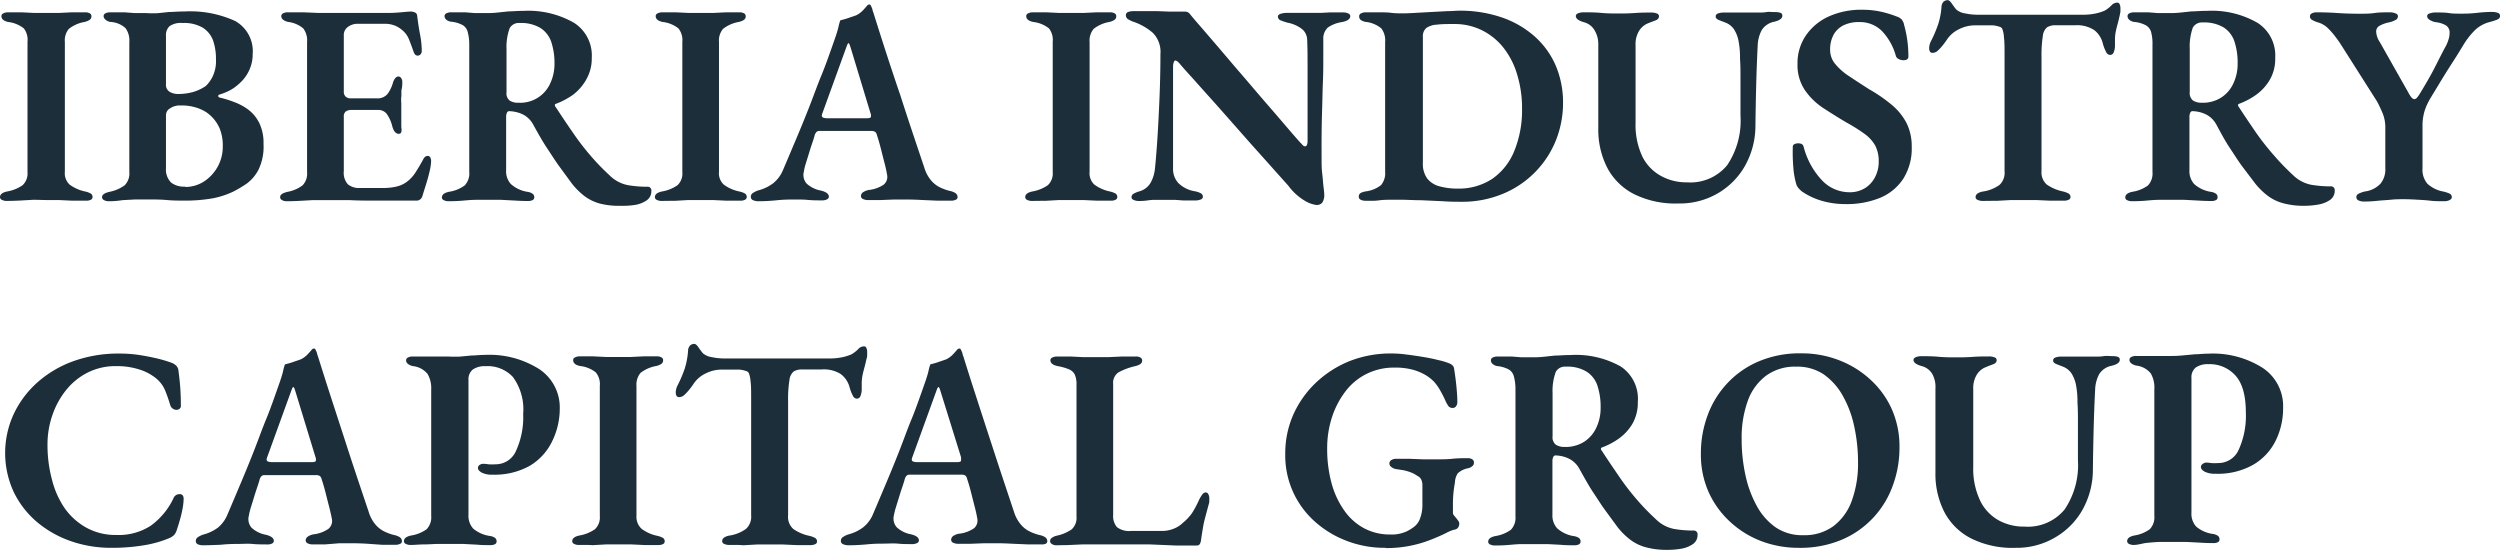 <svg xmlns="http://www.w3.org/2000/svg" viewBox="0 0 322.64 70.97"><defs><style>.cls-1{fill:#1c2e3a;}</style></defs><g id="Capa_2" data-name="Capa 2"><g id="Capa_1-2" data-name="Capa 1"><path class="cls-1" d="M1.48,30.67a1.25,1.25,0,0,1-.59-.13.39.39,0,0,1-.26-.35c0-.37.31-.61.92-.74a4.94,4.94,0,0,0,2-.81,2.08,2.08,0,0,0,.63-1.7V10.14A2.41,2.41,0,0,0,3.7,8.4a4,4,0,0,0-2-.82C1.12,7.46.81,7.2.81,6.81a.39.39,0,0,1,.26-.35,1.29,1.29,0,0,1,.6-.13c.59,0,1.17,0,1.73,0l1.65.08c.53,0,1.07,0,1.61,0s1,0,1.57,0l1.65-.08q.85,0,1.74,0a1.15,1.15,0,0,1,.59.13.4.4,0,0,1,.22.38.54.54,0,0,1-.24.47,2.09,2.09,0,0,1-.68.27,4.51,4.51,0,0,0-2,.89A2.34,2.34,0,0,0,9,10.17V26.9a2,2,0,0,0,.61,1.66,5.11,5.11,0,0,0,2,.89,2.63,2.63,0,0,1,.72.26.49.49,0,0,1,.24.44.37.37,0,0,1-.22.37,1.26,1.26,0,0,1-.59.12c-.6,0-1.19,0-1.78,0l-1.72-.08-1.61,0L5,30.52l-1.74.1C2.66,30.65,2.07,30.67,1.48,30.67Z" transform="translate(-0.63 -4.74)"/><path class="cls-1" d="M14.69,30.71a1.23,1.23,0,0,1-.65-.15.43.43,0,0,1-.24-.37c0-.32.32-.55,1-.7a5,5,0,0,0,1.91-.83,2.15,2.15,0,0,0,.61-1.72V10.17a2.7,2.7,0,0,0-.5-1.81A3.13,3.13,0,0,0,15,7.58a1.21,1.21,0,0,1-.74-.29A.64.64,0,0,1,14,6.84a.39.39,0,0,1,.24-.38,1.3,1.3,0,0,1,.64-.13c.74,0,1.35,0,1.82,0l1.33.1c.42,0,.91,0,1.48,0A12.87,12.87,0,0,0,21,6.44l1.42-.15c.52,0,1.19-.07,2-.07A14,14,0,0,1,31,7.46a4.47,4.47,0,0,1,2.24,4.27,4.82,4.82,0,0,1-.5,2.18,4.9,4.9,0,0,1-1.17,1.56,6,6,0,0,1-1.18.88,7.37,7.37,0,0,1-1.45.6.16.16,0,0,0-.14.18.18.18,0,0,0,.14.19,13.85,13.85,0,0,1,1.91.59,7.2,7.2,0,0,1,1.85,1,4.94,4.94,0,0,1,1.4,1.72,5.91,5.91,0,0,1,.54,2.69A6.83,6.83,0,0,1,34,26.62a5.16,5.16,0,0,1-1.55,1.83,16.19,16.19,0,0,1-1.68,1,10.86,10.86,0,0,1-2.72.89,20.48,20.48,0,0,1-3.68.29c-.67,0-1.39,0-2.15-.07s-1.57-.08-2.41-.08c-.56,0-1.12,0-1.68,0l-1.68.09Q15.58,30.71,14.69,30.71Zm8.92-13.84a7.35,7.35,0,0,0,1.81-.22,5.82,5.82,0,0,0,1.77-.81A4.3,4.3,0,0,0,28,14.76a4.58,4.58,0,0,0,.5-2.36A7.16,7.16,0,0,0,28.14,10a3.3,3.3,0,0,0-1.33-1.68,4.76,4.76,0,0,0-2.61-.61,2.56,2.56,0,0,0-1.69.41,1.55,1.55,0,0,0-.46,1.22v6.25a1.06,1.06,0,0,0,.56,1.05A2.21,2.21,0,0,0,23.61,16.87Zm.92,12a4.42,4.42,0,0,0,2.41-.7,5.33,5.33,0,0,0,2.44-4.51A5.88,5.88,0,0,0,29,21.37,5,5,0,0,0,28.14,20a4.92,4.92,0,0,0-.91-.79,5.26,5.26,0,0,0-1.2-.56,6.42,6.42,0,0,0-2.13-.3,2.21,2.21,0,0,0-1.33.38,1,1,0,0,0-.52.85v6.84a2.39,2.39,0,0,0,.65,1.87A2.67,2.67,0,0,0,24.53,28.82Z" transform="translate(-0.63 -4.74)"/><path class="cls-1" d="M37.67,30.71a1.2,1.2,0,0,1-.65-.15.43.43,0,0,1-.24-.37c0-.32.32-.55,1-.7a4.65,4.65,0,0,0,1.9-.83,2.18,2.18,0,0,0,.58-1.72V10.17a2.53,2.53,0,0,0-.5-1.77,3.71,3.71,0,0,0-1.87-.82,1.51,1.51,0,0,1-.74-.31.57.57,0,0,1-.22-.43.4.4,0,0,1,.24-.38,1.31,1.31,0,0,1,.65-.13c.71,0,1.4,0,2,0l1.9.08c.62,0,1.26,0,1.93,0,1.13,0,2.34,0,3.61,0s2.41,0,3.42,0c.81,0,1.48-.06,2-.11s.84-.07.94-.07a1.37,1.37,0,0,1,.54.11.48.48,0,0,1,.31.44c.1.81.22,1.62.37,2.41a11.24,11.24,0,0,1,.22,2.07.68.68,0,0,1-.16.5.51.51,0,0,1-.36.16.48.48,0,0,1-.33-.13A1.05,1.05,0,0,1,54,11.4c-.2-.57-.38-1.06-.55-1.48a3,3,0,0,0-.6-1,3.78,3.78,0,0,0-1.1-.81,3.52,3.52,0,0,0-1.52-.3H46.77a2.06,2.06,0,0,0-1.22.39A1.27,1.27,0,0,0,45,9.32v7.26a.82.82,0,0,0,.24.63.85.85,0,0,0,.58.22h3.4a1.67,1.67,0,0,0,1.42-.56,4.49,4.49,0,0,0,.72-1.52c.18-.49.41-.74.71-.74a.42.42,0,0,1,.33.21.86.86,0,0,1,.15.53c0,.25,0,.55-.08.89s0,.69-.05,1,0,.65,0,.92,0,.63,0,1,0,.74,0,1.09,0,.66,0,.91a1.34,1.34,0,0,1,0,.63.33.33,0,0,1-.32.22c-.39,0-.68-.34-.85-1a4.77,4.77,0,0,0-.7-1.56,1.35,1.35,0,0,0-1.11-.52H46a1.28,1.28,0,0,0-.74.19.82.82,0,0,0-.26.7v7a2.23,2.23,0,0,0,.52,1.7A2.26,2.26,0,0,0,47.1,29h3a7.36,7.36,0,0,0,1.69-.18,3.65,3.65,0,0,0,1.31-.59,4.5,4.5,0,0,0,1.13-1.2c.33-.51.66-1.07,1-1.69a1,1,0,0,1,.3-.39.68.68,0,0,1,.37-.09.4.4,0,0,1,.27.22,1,1,0,0,1,.1.41,6.48,6.48,0,0,1-.19,1.33c-.12.54-.28,1.11-.46,1.69s-.35,1.11-.5,1.6a.76.76,0,0,1-.3.39.72.72,0,0,1-.44.13c-.59,0-1.35,0-2.28,0l-3,0c-1.09,0-2.2,0-3.33-.06l-3.26,0c-.52,0-1,0-1.57,0l-1.61.09C38.79,30.69,38.23,30.71,37.67,30.71Z" transform="translate(-0.63 -4.74)"/><path class="cls-1" d="M80.73,31.3A9.93,9.93,0,0,1,78,31a5.92,5.92,0,0,1-2-1,9.47,9.47,0,0,1-1.55-1.55l-1.59-2.17c-.52-.7-1-1.48-1.57-2.33S70.09,22,69.45,20.83a3.16,3.16,0,0,0-1.22-1.26,4.18,4.18,0,0,0-1-.37,4.3,4.3,0,0,0-.84-.11.3.3,0,0,0-.33.19,1.25,1.25,0,0,0-.11.55v6.88a2.43,2.43,0,0,0,.61,1.78,4.16,4.16,0,0,0,2.09,1,1.57,1.57,0,0,1,.7.24.55.55,0,0,1,.23.46.38.38,0,0,1-.21.37,1.22,1.22,0,0,1-.61.12q-.86,0-1.74-.06l-1.72-.09c-.55,0-1.08,0-1.57,0s-1.1,0-1.68,0-1.17.06-1.76.11-1.19.07-1.78.07a1.25,1.25,0,0,1-.59-.13.39.39,0,0,1-.26-.35c0-.37.31-.61.93-.74a4.57,4.57,0,0,0,2-.81,2.21,2.21,0,0,0,.6-1.74V10.54A6.21,6.21,0,0,0,61,8.9,1.48,1.48,0,0,0,60.38,8a3.94,3.94,0,0,0-1.44-.45,1.21,1.21,0,0,1-.74-.29A.64.64,0,0,1,58,6.84a.4.4,0,0,1,.24-.38,1.31,1.31,0,0,1,.65-.13q1.11,0,1.77,0l1.28.1c.41,0,.89,0,1.46,0a12.39,12.39,0,0,0,1.44-.07l1.41-.15c.52,0,1.18-.07,2-.07A11.88,11.88,0,0,1,74.74,7.7,5,5,0,0,1,77,12.21,5.38,5.38,0,0,1,76.29,15,6.3,6.3,0,0,1,74.54,17a9.63,9.63,0,0,1-2.17,1.14.16.16,0,0,0-.13.19.46.46,0,0,0,.13.26c.74,1.13,1.46,2.21,2.17,3.23a32.76,32.76,0,0,0,2.22,2.91,29.73,29.73,0,0,0,2.53,2.63,4.57,4.57,0,0,0,2.35,1.27,14.46,14.46,0,0,0,2.5.21.48.48,0,0,1,.55.55,1.41,1.41,0,0,1-.55,1.17,3.7,3.7,0,0,1-1.46.61A10.09,10.09,0,0,1,80.73,31.3ZM67.56,18a4.24,4.24,0,0,0,4.09-2.52A5.88,5.88,0,0,0,72.19,13a8.68,8.68,0,0,0-.41-2.83,3.47,3.47,0,0,0-1.39-1.81,4.83,4.83,0,0,0-2.68-.65,1.34,1.34,0,0,0-1.31.68A7.13,7.13,0,0,0,66,11.1c0,.57,0,1.31,0,2.24v3.31a1.19,1.19,0,0,0,.43,1.09A2.05,2.05,0,0,0,67.56,18Z" transform="translate(-0.63 -4.74)"/><path class="cls-1" d="M86,30.67a1.22,1.22,0,0,1-.59-.13.37.37,0,0,1-.26-.35c0-.37.3-.61.92-.74a4.94,4.94,0,0,0,2-.81,2.08,2.08,0,0,0,.62-1.7V10.14a2.41,2.41,0,0,0-.51-1.74,4,4,0,0,0-2-.82c-.62-.12-.93-.38-.93-.77a.39.39,0,0,1,.26-.35,1.25,1.25,0,0,1,.59-.13q.89,0,1.74,0l1.65.08c.53,0,1.06,0,1.61,0s1,0,1.57,0l1.65-.08c.56,0,1.14,0,1.73,0a1.16,1.16,0,0,1,.6.13.42.42,0,0,1,.22.38.54.54,0,0,1-.24.47,2.06,2.06,0,0,1-.69.27,4.52,4.52,0,0,0-2,.89,2.34,2.34,0,0,0-.52,1.7V26.9a2,2,0,0,0,.61,1.66,5.13,5.13,0,0,0,2,.89,2.59,2.59,0,0,1,.73.26.49.49,0,0,1,.24.44.38.38,0,0,1-.23.37,1.21,1.21,0,0,1-.59.12c-.59,0-1.18,0-1.77,0l-1.72-.08-1.61,0-1.67,0-1.74.1C87.17,30.65,86.58,30.67,86,30.67Z" transform="translate(-0.63 -4.74)"/><path class="cls-1" d="M98.57,30.71a1.75,1.75,0,0,1-.74-.13.45.45,0,0,1-.3-.43.57.57,0,0,1,.28-.51,2.69,2.69,0,0,1,.72-.34,5.42,5.42,0,0,0,1.87-.9,4.27,4.27,0,0,0,1.27-1.69c.62-1.45,1.21-2.85,1.78-4.2s1.11-2.68,1.63-4,1-2.69,1.57-4.07,1.07-2.84,1.61-4.37c.27-.76.46-1.35.56-1.77a8,8,0,0,1,.25-.93c.37-.1.72-.19,1-.29s.68-.23,1.07-.37a3.16,3.16,0,0,0,.89-.67c.25-.27.43-.48.56-.63a.47.47,0,0,1,.22-.09c.07,0,.15,0,.22.17a3.43,3.43,0,0,1,.19.44c0,.15.09.31.14.48q.82,2.63,1.69,5.31T116.81,17q.84,2.61,1.64,5t1.47,4.38a4.56,4.56,0,0,0,.83,1.59,3.51,3.51,0,0,0,1.11.91,6.31,6.31,0,0,0,1.35.5,2.07,2.07,0,0,1,.74.29.62.62,0,0,1,.26.52.35.35,0,0,1-.24.33,1.38,1.38,0,0,1-.61.12c-.45,0-1,0-1.69,0l-2.09-.09q-1.06-.06-1.92-.06c-.5,0-1,0-1.65,0l-1.81.07c-.61,0-1.12,0-1.54,0a1.44,1.44,0,0,1-.64-.13.42.42,0,0,1-.28-.39.61.61,0,0,1,.29-.5,2,2,0,0,1,.71-.28,4.24,4.24,0,0,0,1.92-.68,1.3,1.3,0,0,0,.44-1.35q-.1-.63-.33-1.5c-.15-.58-.3-1.18-.46-1.81s-.33-1.21-.5-1.72a.83.83,0,0,0-.22-.43.94.94,0,0,0-.56-.13h-6.66a.5.5,0,0,0-.4.17,1.11,1.11,0,0,0-.23.5c-.09.32-.21.68-.35,1.09s-.27.83-.4,1.26-.26.83-.37,1.2a6.08,6.08,0,0,0-.24,1,1.69,1.69,0,0,0,.35,1.57,3.7,3.7,0,0,0,1.87.91q1,.26,1,.78a.39.39,0,0,1-.24.35,1.39,1.39,0,0,1-.68.13c-.57,0-1.16,0-1.78-.06s-1.29-.05-2-.05a19.34,19.34,0,0,0-2.17.11C100,30.67,99.28,30.71,98.57,30.71ZM107.37,20h5.15c.34,0,.51-.07.51-.22a.53.53,0,0,0,0-.19c0-.05,0-.12-.05-.22l-2.59-8.55c-.1-.34-.19-.51-.26-.51s-.14.16-.26.48l-3.11,8.58a.79.79,0,0,0-.07.3.27.27,0,0,0,.2.26A1.47,1.47,0,0,0,107.37,20Z" transform="translate(-0.63 -4.74)"/><path class="cls-1" d="M133.79,30.67a1.25,1.25,0,0,1-.59-.13.39.39,0,0,1-.26-.35c0-.37.31-.61.92-.74a4.94,4.94,0,0,0,2-.81,2.08,2.08,0,0,0,.63-1.7V10.14A2.41,2.41,0,0,0,136,8.4a4,4,0,0,0-2-.82c-.62-.12-.93-.38-.93-.77a.39.39,0,0,1,.26-.35,1.29,1.29,0,0,1,.6-.13c.59,0,1.17,0,1.73,0l1.65.08c.53,0,1.07,0,1.61,0s1,0,1.57,0l1.65-.08q.85,0,1.74,0a1.15,1.15,0,0,1,.59.13.4.4,0,0,1,.22.38.54.54,0,0,1-.24.47,2.09,2.09,0,0,1-.68.27,4.51,4.51,0,0,0-2,.89,2.34,2.34,0,0,0-.52,1.7V26.9a2,2,0,0,0,.61,1.66,5.11,5.11,0,0,0,2,.89,2.63,2.63,0,0,1,.72.26.49.49,0,0,1,.24.44.37.37,0,0,1-.22.37,1.26,1.26,0,0,1-.59.12c-.6,0-1.19,0-1.78,0l-1.72-.08-1.61,0-1.66,0-1.74.1C135,30.65,134.38,30.67,133.79,30.67Z" transform="translate(-0.63 -4.74)"/><path class="cls-1" d="M170.49,31.19a3.82,3.82,0,0,1-1.48-.55,7.21,7.21,0,0,1-2.11-1.93L165.37,27l-2-2.24c-.73-.81-1.49-1.66-2.27-2.55l-2.35-2.66c-.78-.89-1.54-1.74-2.28-2.56l-2-2.24c-.62-.67-1.14-1.26-1.56-1.75a1.89,1.89,0,0,0-.31-.32.56.56,0,0,0-.28-.13c-.1,0-.17.09-.22.26a1.72,1.72,0,0,0-.08.48c0,1.14,0,2.48,0,4s0,3.13,0,4.73v4.44a2.68,2.68,0,0,0,.67,1.89,3.93,3.93,0,0,0,2.11,1.07,2.54,2.54,0,0,1,.75.24.52.52,0,0,1,.32.46.38.38,0,0,1-.3.37,1.76,1.76,0,0,1-.66.12c-.67,0-1.2,0-1.59,0l-1.08-.08c-.32,0-.73,0-1.22,0s-1,0-1.39,0-.77.06-1.09.1-.63.05-.92.05a1.6,1.6,0,0,1-.67-.13c-.2-.08-.29-.2-.29-.35a.51.51,0,0,1,.27-.46,3.3,3.3,0,0,1,.76-.31,2.43,2.43,0,0,0,1.43-1.1,4.71,4.71,0,0,0,.57-1.9c.1-.94.2-2.17.3-3.68s.19-3.23.27-5.13.13-3.86.13-5.88a3.49,3.49,0,0,0-1-2.78A7.62,7.62,0,0,0,147,7.58a2.82,2.82,0,0,1-.66-.29.63.63,0,0,1-.41-.56.43.43,0,0,1,.29-.44,1.9,1.9,0,0,1,.63-.11c.52,0,1,0,1.56,0l1.57,0,1.66.06c.58,0,1.21,0,1.87,0a.83.83,0,0,1,.5.13,1.83,1.83,0,0,1,.32.35c.39.47.9,1.06,1.51,1.76l2,2.33,2.29,2.69c.81.93,1.61,1.87,2.41,2.81s1.57,1.83,2.31,2.68l2,2.33c.6.7,1.1,1.28,1.5,1.72l.35.37a.52.52,0,0,0,.35.22q.3,0,.33-.63V20.66c0-1,0-2.1,0-3.33s0-2.47,0-3.75,0-2.52-.05-3.7a1.84,1.84,0,0,0-.76-1.46,4.48,4.48,0,0,0-1.8-.76,6.73,6.73,0,0,1-.83-.28.54.54,0,0,1-.39-.5c0-.17.13-.29.39-.37a2.8,2.8,0,0,1,.72-.11h1.24l1,0,.92,0,1.33,0,1.13-.06c.41,0,.94,0,1.61,0a1.63,1.63,0,0,1,.72.13.38.38,0,0,1,.28.35c0,.37-.36.63-1.07.77a4.22,4.22,0,0,0-1.83.71,1.92,1.92,0,0,0-.58,1.48c0,.61,0,1.4,0,2.37s0,2-.05,3.14-.06,2.29-.1,3.48-.06,2.34-.07,3.48,0,2.16,0,3.07c0,.59,0,1.19.08,1.81s.1,1.17.16,1.65.1.82.1,1a1.78,1.78,0,0,1-.26,1.12A.93.93,0,0,1,170.49,31.19Z" transform="translate(-0.63 -4.74)"/><path class="cls-1" d="M189.25,30.78c-.66,0-1.47,0-2.4-.07L184,30.58c-1,0-1.74-.06-2.35-.06l-1.5,0c-.51,0-1,0-1.57.08s-1.13.05-1.74.05a1.22,1.22,0,0,1-.59-.13.4.4,0,0,1-.26-.39.52.52,0,0,1,.24-.48,2.2,2.2,0,0,1,.72-.22,3.94,3.94,0,0,0,1.92-.81,2.4,2.4,0,0,0,.52-1.74V10.17a2.53,2.53,0,0,0-.5-1.77A3.8,3.8,0,0,0,177,7.58a1.52,1.52,0,0,1-.72-.24.56.56,0,0,1-.24-.5.39.39,0,0,1,.26-.38,1.22,1.22,0,0,1,.59-.13c.59,0,1.16,0,1.7,0s1.08,0,1.61.07,1.07.06,1.61.06q.56,0,1.5-.06l2-.11,2.06-.11c.64,0,1.15-.06,1.55-.06a16.6,16.6,0,0,1,5.59.89,12.48,12.48,0,0,1,4.23,2.48,10.73,10.73,0,0,1,2.69,3.77,12.17,12.17,0,0,1,.92,4.74,13,13,0,0,1-.92,4.85,12.49,12.49,0,0,1-6.79,6.88A13.6,13.6,0,0,1,189.25,30.78Zm-.55-1.7a7.86,7.86,0,0,0,4.53-1.27,8,8,0,0,0,2.83-3.59,13.88,13.88,0,0,0,1-5.35,14.89,14.89,0,0,0-.65-4.57,10.25,10.25,0,0,0-1.81-3.48,8.16,8.16,0,0,0-2.77-2.2,7.94,7.94,0,0,0-3.5-.78c-.89,0-1.63,0-2.24.08a2.67,2.67,0,0,0-1.37.42,1.39,1.39,0,0,0-.46,1.17V25.79a3.21,3.21,0,0,0,.57,2,3,3,0,0,0,1.59,1A8.63,8.63,0,0,0,188.7,29.08Z" transform="translate(-0.63 -4.74)"/><path class="cls-1" d="M217.22,31a12,12,0,0,1-5.73-1.22,8,8,0,0,1-3.44-3.4,10.79,10.79,0,0,1-1.15-5.11V10.51a3.46,3.46,0,0,0-.5-1.89,2.23,2.23,0,0,0-1.31-1Q204,7.32,204,6.81c0-.15.1-.27.29-.35a1.82,1.82,0,0,1,.74-.13c.69,0,1.42,0,2.17.07s1.48.08,2.2.08,1.37,0,2.2-.06,1.54-.06,2.13-.06a1.83,1.83,0,0,1,.72.12.37.37,0,0,1,.28.36c0,.25-.16.43-.46.54s-.68.25-1.1.43a2.47,2.47,0,0,0-1,.9,3.3,3.3,0,0,0-.46,1.87v10a9.58,9.58,0,0,0,.89,4.39A5.78,5.78,0,0,0,215,27.45a6.68,6.68,0,0,0,3.33.82,6.14,6.14,0,0,0,5.21-2.22,10.26,10.26,0,0,0,1.71-6.37V17.5c0-.84,0-1.71,0-2.61s0-1.76-.06-2.57a11.54,11.54,0,0,0-.2-2.35,4.41,4.41,0,0,0-.57-1.44,2.39,2.39,0,0,0-1-.83l-.87-.34c-.33-.12-.5-.28-.5-.48a.39.39,0,0,1,.3-.4,2,2,0,0,1,.77-.12c.79,0,1.4,0,1.83,0s.93,0,1.5,0l1.13,0c.33,0,.66,0,1-.06s.69,0,1.11,0a2.27,2.27,0,0,1,.71.09.37.37,0,0,1,.25.39c0,.34-.35.6-1.07.77a2.44,2.44,0,0,0-1.59,1.08,4.58,4.58,0,0,0-.52,2c-.1,2-.16,3.74-.2,5.37s-.07,3.27-.09,4.92a10.64,10.64,0,0,1-1.35,5.23,9.53,9.53,0,0,1-3.54,3.56A9.77,9.77,0,0,1,217.22,31Z" transform="translate(-0.63 -4.74)"/><path class="cls-1" d="M238.79,31.08a10.94,10.94,0,0,1-3-.41,8.92,8.92,0,0,1-2.61-1.22,3.78,3.78,0,0,1-.41-.39,1.56,1.56,0,0,1-.29-.46,10,10,0,0,1-.41-2.27,23.11,23.11,0,0,1-.07-2.61.37.37,0,0,1,.2-.37,1,1,0,0,1,.5-.11,1,1,0,0,1,.46.09.55.55,0,0,1,.24.35A9.92,9.92,0,0,0,235.76,28a4.88,4.88,0,0,0,3.52,1.55,3.72,3.72,0,0,0,2.07-.55,3.61,3.61,0,0,0,1.29-1.45,4.18,4.18,0,0,0,.45-1.92,4.4,4.4,0,0,0-.47-2.14A4.85,4.85,0,0,0,241.24,22a22,22,0,0,0-2.33-1.46c-1-.59-2-1.22-3-1.87a8.63,8.63,0,0,1-2.37-2.33,5.77,5.77,0,0,1-.93-3.35,6.31,6.31,0,0,1,1.06-3.64,7.1,7.1,0,0,1,2.94-2.47A10.16,10.16,0,0,1,241,6a10.9,10.9,0,0,1,2.56.29,14.3,14.3,0,0,1,1.88.59,1.52,1.52,0,0,1,.61.37,1.62,1.62,0,0,1,.32.71,15.17,15.17,0,0,1,.55,4.1q0,.45-.66.45a1.26,1.26,0,0,1-.59-.15.65.65,0,0,1-.37-.41,7.48,7.48,0,0,0-1.84-3.25,4,4,0,0,0-2.86-1.11,4.48,4.48,0,0,0-2,.39,3,3,0,0,0-1.3,1.18,3.94,3.94,0,0,0-.48,2.05,2.79,2.79,0,0,0,.65,1.78,7.86,7.86,0,0,0,1.81,1.59c.78.52,1.65,1.09,2.61,1.7a19.47,19.47,0,0,1,3,2.09,7.66,7.66,0,0,1,1.83,2.33,6.79,6.79,0,0,1,.63,3,7.31,7.31,0,0,1-1.08,4.09,6.6,6.6,0,0,1-3,2.48A11.4,11.4,0,0,1,238.79,31.08Z" transform="translate(-0.63 -4.74)"/><path class="cls-1" d="M256.52,30.67a1.45,1.45,0,0,1-.65-.13.38.38,0,0,1-.28-.35.56.56,0,0,1,.26-.48,1.77,1.77,0,0,1,.74-.26,4.93,4.93,0,0,0,2.07-.83,2.11,2.11,0,0,0,.67-1.76v-15c0-1,0-1.78-.08-2.3a3.23,3.23,0,0,0-.2-1.05.5.5,0,0,0-.39-.32,3.12,3.12,0,0,0-.92-.18c-.37,0-.73,0-1.07,0h-1.15a4.58,4.58,0,0,0-2.07.5,3.82,3.82,0,0,0-1.56,1.35c-.1.15-.25.36-.46.63a6,6,0,0,1-.67.74,1,1,0,0,1-.72.33.36.36,0,0,1-.35-.18.91.91,0,0,1-.09-.41,2,2,0,0,1,.22-.89,16.56,16.56,0,0,0,.94-2.2,9.48,9.48,0,0,0,.43-2.24,1,1,0,0,1,.31-.72.87.87,0,0,1,.5-.16c.15,0,.33.15.54.46a8.79,8.79,0,0,0,.57.76,2.33,2.33,0,0,0,1.19.5,7.68,7.68,0,0,0,1.44.16l13.65,0a7.75,7.75,0,0,0,1.74-.17,6.4,6.4,0,0,0,1.11-.35,3.93,3.93,0,0,0,.89-.69,1,1,0,0,1,.78-.35.29.29,0,0,1,.27.21,1,1,0,0,1,.1.49,3.62,3.62,0,0,1,0,.43c0,.16-.05.3-.07.43-.1.46-.2.88-.3,1.24s-.18.69-.24,1a5.59,5.59,0,0,0-.09,1.06v.63a2.4,2.4,0,0,1-.15.89.51.51,0,0,1-.48.37.58.58,0,0,1-.5-.36,5,5,0,0,1-.43-1.09,3.1,3.1,0,0,0-1.11-1.75A4.06,4.06,0,0,0,268.43,8h-2.51a2,2,0,0,0-1.1.26,1.68,1.68,0,0,0-.55,1.13,15.61,15.61,0,0,0-.17,2.68V26.82a2.09,2.09,0,0,0,.67,1.73,5.69,5.69,0,0,0,2.11.9,3,3,0,0,1,.7.26.49.49,0,0,1,.26.44.37.37,0,0,1-.24.37,1.38,1.38,0,0,1-.61.12c-.59,0-1.19,0-1.78,0l-1.75-.08-1.69,0-1.68,0-1.78.1C257.71,30.65,257.11,30.67,256.52,30.67Z" transform="translate(-0.63 -4.74)"/><path class="cls-1" d="M298,31.3a10,10,0,0,1-2.78-.35,5.79,5.79,0,0,1-2-1,9.15,9.15,0,0,1-1.56-1.55L290,26.21c-.52-.7-1-1.48-1.57-2.33s-1.12-1.86-1.76-3.05a3.16,3.16,0,0,0-1.22-1.26,4.12,4.12,0,0,0-1.81-.48.31.31,0,0,0-.34.19,1.25,1.25,0,0,0-.11.55v6.88a2.48,2.48,0,0,0,.61,1.78,4.2,4.2,0,0,0,2.1,1,1.62,1.62,0,0,1,.7.24.54.54,0,0,1,.22.46.38.38,0,0,1-.2.37,1.24,1.24,0,0,1-.61.12q-.86,0-1.74-.06l-1.72-.09c-.56,0-1.08,0-1.58,0s-1.1,0-1.68,0-1.17.06-1.76.11-1.18.07-1.77.07a1.25,1.25,0,0,1-.59-.13.37.37,0,0,1-.26-.35c0-.37.3-.61.92-.74a4.62,4.62,0,0,0,2-.81,2.24,2.24,0,0,0,.59-1.74V10.54a5.82,5.82,0,0,0-.17-1.64,1.46,1.46,0,0,0-.64-.87,3.93,3.93,0,0,0-1.45-.45,1.24,1.24,0,0,1-.74-.29.68.68,0,0,1-.22-.45.4.4,0,0,1,.24-.38,1.34,1.34,0,0,1,.65-.13c.74,0,1.33,0,1.78,0l1.27.1c.41,0,.9,0,1.46,0a12.45,12.45,0,0,0,1.45-.07l1.4-.15c.52,0,1.19-.07,2-.07A11.84,11.84,0,0,1,292,7.7a5,5,0,0,1,2.26,4.51,5.38,5.38,0,0,1-.7,2.83A6.33,6.33,0,0,1,291.76,17a9.42,9.42,0,0,1-2.17,1.14.15.15,0,0,0-.12.19.45.45,0,0,0,.12.26c.74,1.13,1.47,2.21,2.17,3.23A32.76,32.76,0,0,0,294,24.68a31.24,31.24,0,0,0,2.53,2.63,4.61,4.61,0,0,0,2.35,1.27,14.63,14.63,0,0,0,2.5.21.49.49,0,0,1,.56.55,1.41,1.41,0,0,1-.56,1.17,3.7,3.7,0,0,1-1.46.61A10,10,0,0,1,298,31.3ZM284.79,18a4.41,4.41,0,0,0,2.53-.69,4.27,4.27,0,0,0,1.55-1.83,5.88,5.88,0,0,0,.54-2.55,8.68,8.68,0,0,0-.41-2.83,3.45,3.45,0,0,0-1.38-1.81,4.86,4.86,0,0,0-2.69-.65,1.34,1.34,0,0,0-1.31.68,7.33,7.33,0,0,0-.39,2.76c0,.57,0,1.31,0,2.24v3.31a1.22,1.22,0,0,0,.43,1.09A2.07,2.07,0,0,0,284.79,18Z" transform="translate(-0.63 -4.74)"/><path class="cls-1" d="M305.76,30.75a1.63,1.63,0,0,1-.76-.15.46.46,0,0,1-.27-.41.5.5,0,0,1,.31-.46,3.69,3.69,0,0,1,.8-.28,3.34,3.34,0,0,0,2-1,2.9,2.9,0,0,0,.63-2V21.24a4.83,4.83,0,0,0-.37-1.94c-.25-.58-.48-1.07-.7-1.47l-4.63-7.29A12.46,12.46,0,0,0,302,9.45a9,9,0,0,0-1-1.13,3,3,0,0,0-1.26-.7,3.59,3.59,0,0,1-.72-.31.52.52,0,0,1-.28-.47.41.41,0,0,1,.26-.38,1.34,1.34,0,0,1,.63-.13q1.33,0,2.64.09c.88.06,1.81.09,2.8.09.71,0,1.4,0,2-.09s1.33-.09,2-.09a1.85,1.85,0,0,1,.7.13c.22.08.33.21.33.38a.56.56,0,0,1-.33.49,3.09,3.09,0,0,1-.78.29,4.25,4.25,0,0,0-1.27.45.83.83,0,0,0-.43.77,2.63,2.63,0,0,0,.45,1.3l3.66,6.47q.48.93.81.93a.51.51,0,0,0,.37-.22,5.26,5.26,0,0,0,.48-.71c.6-1,1.14-1.91,1.63-2.85s1-2,1.59-3.07a4.52,4.52,0,0,0,.35-.87,2.47,2.47,0,0,0,.13-.76A1.09,1.09,0,0,0,316.27,8a3.42,3.42,0,0,0-1.22-.39,1.94,1.94,0,0,1-.78-.26c-.27-.15-.4-.32-.4-.52s.11-.29.33-.36a2.17,2.17,0,0,1,.74-.12c.67,0,1.25,0,1.76.08s1.06.07,1.68.07a15.76,15.76,0,0,0,2-.11,16.61,16.61,0,0,1,1.83-.11,2.39,2.39,0,0,1,.76.11.41.41,0,0,1,.31.41c0,.22-.14.39-.44.5s-.62.21-1,.31a4.29,4.29,0,0,0-1.78,1,9.7,9.7,0,0,0-1.44,1.81c-.42.69-.81,1.33-1.18,1.91s-.73,1.13-1.06,1.66-.67,1.08-1,1.63l-1.11,1.83a8.68,8.68,0,0,0-.57,1.15,5.7,5.7,0,0,0-.31,1.07,6.26,6.26,0,0,0-.12,1.3v5.48a2.78,2.78,0,0,0,.63,2,4.13,4.13,0,0,0,2,1,4.32,4.32,0,0,1,.83.26.5.5,0,0,1,.32.48c0,.15-.1.27-.28.37a1.54,1.54,0,0,1-.72.15c-.6,0-1.19,0-1.78-.07s-1.17-.1-1.72-.13-1.1-.06-1.65-.06-1.09,0-1.66.06-1.15.08-1.74.14A15.05,15.05,0,0,1,305.76,30.75Z" transform="translate(-0.63 -4.74)"/><path class="cls-1" d="M15,75.44a15.72,15.72,0,0,1-5.25-.87,13.71,13.71,0,0,1-4.38-2.49,11.86,11.86,0,0,1-3-3.91,12,12,0,0,1,0-9.93,12.74,12.74,0,0,1,3-4.07,14.19,14.19,0,0,1,4.68-2.8,17.08,17.08,0,0,1,6-1,16.63,16.63,0,0,1,2.39.16c.75.11,1.48.25,2.2.41a17.49,17.49,0,0,1,2.11.61,1.77,1.77,0,0,1,.65.41,1.09,1.09,0,0,1,.27.7c.1.74.18,1.47.23,2.2s.07,1.45.07,2.17a.5.5,0,0,1-.26.53.7.7,0,0,1-.63,0,.84.84,0,0,1-.48-.54,19.13,19.13,0,0,0-.68-1.94,4,4,0,0,0-1.17-1.53,6.43,6.43,0,0,0-2.15-1.13,9.51,9.51,0,0,0-3-.43,7.94,7.94,0,0,0-3.63.82,8.41,8.41,0,0,0-2.79,2.25,10.66,10.66,0,0,0-1.79,3.26,11.54,11.54,0,0,0-.63,3.81,17.13,17.13,0,0,0,.57,4.48A11.38,11.38,0,0,0,9,70.36a8.46,8.46,0,0,0,2.83,2.51,7.78,7.78,0,0,0,3.81.91,7.59,7.59,0,0,0,4.44-1.19A9.26,9.26,0,0,0,23,69.08a.84.84,0,0,1,.81-.57c.35,0,.52.21.52.61a7.61,7.61,0,0,1-.11,1.11c-.08.44-.18.92-.32,1.42s-.29,1-.46,1.5a1.64,1.64,0,0,1-.37.66,2,2,0,0,1-.67.41,14.37,14.37,0,0,1-3.31.91A25.08,25.08,0,0,1,15,75.44Z" transform="translate(-0.63 -4.74)"/><path class="cls-1" d="M26.94,75.11A1.75,1.75,0,0,1,26.2,75a.45.45,0,0,1-.3-.43.57.57,0,0,1,.28-.51,2.69,2.69,0,0,1,.72-.34,5.42,5.42,0,0,0,1.87-.9A4.27,4.27,0,0,0,30,71.11c.62-1.45,1.21-2.85,1.78-4.2s1.11-2.68,1.63-4,1-2.69,1.57-4.07,1.07-2.84,1.61-4.37c.27-.76.46-1.35.56-1.77a8,8,0,0,1,.25-.93c.37-.1.72-.19,1-.29s.68-.23,1.07-.37a3.16,3.16,0,0,0,.89-.67c.25-.27.43-.48.56-.63a.47.47,0,0,1,.22-.09c.07,0,.15,0,.22.17a3.43,3.43,0,0,1,.19.44c0,.15.09.31.14.48q.82,2.63,1.69,5.31t1.72,5.29q.84,2.61,1.64,5t1.47,4.38a4.56,4.56,0,0,0,.83,1.59,3.51,3.51,0,0,0,1.11.91,6.31,6.31,0,0,0,1.35.5,2.07,2.07,0,0,1,.74.29.62.62,0,0,1,.26.52.35.35,0,0,1-.24.33,1.38,1.38,0,0,1-.61.12c-.45,0-1,0-1.69,0L48,74.91q-1.06-.06-1.92-.06c-.5,0-1,0-1.65,0L42.57,75C42,75,41.45,75,41,75a1.44,1.44,0,0,1-.64-.13.42.42,0,0,1-.28-.39.61.61,0,0,1,.29-.5,2,2,0,0,1,.71-.28A4.19,4.19,0,0,0,43,73a1.32,1.32,0,0,0,.45-1.35c-.08-.42-.19-.92-.34-1.5s-.3-1.18-.46-1.81-.33-1.21-.5-1.72a.83.83,0,0,0-.22-.43.87.87,0,0,0-.56-.13H34.74a.5.5,0,0,0-.4.17,1.11,1.11,0,0,0-.23.5c-.09.32-.21.68-.35,1.09s-.27.83-.4,1.26-.26.83-.37,1.2a7.43,7.43,0,0,0-.24,1,1.69,1.69,0,0,0,.35,1.57,3.7,3.7,0,0,0,1.87.91q1,.26,1,.78a.39.39,0,0,1-.24.35A1.39,1.39,0,0,1,35,75c-.57,0-1.16,0-1.78-.06s-1.29,0-2,0a19.34,19.34,0,0,0-2.17.11C28.36,75.07,27.65,75.11,26.94,75.11Zm8.8-10.73h5.15c.34,0,.51-.07.51-.22a.53.53,0,0,0,0-.19s0-.12-.05-.22L38.74,55.2c-.1-.34-.19-.51-.26-.51s-.14.16-.26.48l-3.11,8.58a.79.79,0,0,0-.07.3.27.27,0,0,0,.2.26A1.47,1.47,0,0,0,35.74,64.38Z" transform="translate(-0.63 -4.74)"/><path class="cls-1" d="M53.61,75.07a1.25,1.25,0,0,1-.59-.13.39.39,0,0,1-.26-.35c0-.37.31-.61.93-.74a4.68,4.68,0,0,0,2-.81,2.24,2.24,0,0,0,.59-1.74V55A3.64,3.64,0,0,0,55.81,53,2.8,2.8,0,0,0,54,52a1.51,1.51,0,0,1-.74-.31.57.57,0,0,1-.22-.43.4.4,0,0,1,.24-.38,1.31,1.31,0,0,1,.65-.13c.59,0,1.14,0,1.64,0l1.46,0c.47,0,1,0,1.45,0A14.74,14.74,0,0,0,60,50.76l1.48-.14c.51,0,1.09-.08,1.76-.08a12,12,0,0,1,7,1.85,5.93,5.93,0,0,1,2.63,5.11,9.51,9.51,0,0,1-1,4.23,7.41,7.41,0,0,1-2.88,3.13A9.29,9.29,0,0,1,64.2,66a2.94,2.94,0,0,1-1.41-.27c-.32-.19-.48-.39-.48-.61a.47.47,0,0,1,.24-.39A.79.79,0,0,1,63,64.6a3.42,3.42,0,0,1,.65.06,7.17,7.17,0,0,0,.95,0,2.85,2.85,0,0,0,2.64-1.77,10.44,10.44,0,0,0,.91-4.74,7.07,7.07,0,0,0-1.32-4.75A4.44,4.44,0,0,0,63.27,52a2.68,2.68,0,0,0-1.61.42,1.59,1.59,0,0,0-.57,1.35l0,17.36a2.48,2.48,0,0,0,.61,1.83,4.25,4.25,0,0,0,2.09.94,1.57,1.57,0,0,1,.7.24.55.55,0,0,1,.23.46.38.38,0,0,1-.21.37,1.22,1.22,0,0,1-.61.12c-.57,0-1.14,0-1.74-.06l-1.72-.09c-.55,0-1.08,0-1.57,0s-1.1,0-1.68,0S56,75,55.39,75,54.21,75.07,53.61,75.07Z" transform="translate(-0.63 -4.74)"/><path class="cls-1" d="M75.33,75.07a1.25,1.25,0,0,1-.59-.13.39.39,0,0,1-.26-.35c0-.37.31-.61.93-.74a5,5,0,0,0,2-.81,2.08,2.08,0,0,0,.63-1.7V54.54a2.37,2.37,0,0,0-.52-1.74,3.93,3.93,0,0,0-2-.82c-.62-.12-.92-.38-.92-.77a.37.37,0,0,1,.26-.35,1.22,1.22,0,0,1,.59-.13q.89,0,1.74,0l1.64.08c.53,0,1.07,0,1.61,0s1,0,1.57,0l1.65-.08q.85,0,1.74,0a1.12,1.12,0,0,1,.59.13.4.4,0,0,1,.22.38.54.54,0,0,1-.24.47,2,2,0,0,1-.68.27,4.57,4.57,0,0,0-2,.89,2.38,2.38,0,0,0-.52,1.7V71.3A2.08,2.08,0,0,0,83.45,73a5.11,5.11,0,0,0,2,.89,2.63,2.63,0,0,1,.72.26.49.49,0,0,1,.24.44.37.37,0,0,1-.22.37,1.26,1.26,0,0,1-.59.12c-.59,0-1.19,0-1.78,0l-1.72-.08-1.61,0-1.66,0-1.74.1C76.52,75.05,75.92,75.07,75.33,75.07Z" transform="translate(-0.63 -4.74)"/><path class="cls-1" d="M94.76,75.07a1.45,1.45,0,0,1-.65-.13.38.38,0,0,1-.28-.35.56.56,0,0,1,.26-.48,1.77,1.77,0,0,1,.74-.26A4.93,4.93,0,0,0,96.9,73a2.11,2.11,0,0,0,.67-1.76v-15c0-1,0-1.78-.08-2.3a3.53,3.53,0,0,0-.2-1,.52.52,0,0,0-.39-.32,3.12,3.12,0,0,0-.92-.18c-.37,0-.73,0-1.08,0H93.76a4.58,4.58,0,0,0-2.07.5,3.82,3.82,0,0,0-1.56,1.35c-.1.15-.25.36-.46.63a6,6,0,0,1-.67.74,1,1,0,0,1-.72.33.36.36,0,0,1-.35-.18.91.91,0,0,1-.09-.41,2,2,0,0,1,.22-.89,16.56,16.56,0,0,0,.94-2.2A10,10,0,0,0,89.43,50a1,1,0,0,1,.31-.72.87.87,0,0,1,.5-.16c.15,0,.33.15.54.46a8.79,8.79,0,0,0,.57.76,2.33,2.33,0,0,0,1.19.5A7.59,7.59,0,0,0,94,51l13.65,0a7.75,7.75,0,0,0,1.74-.17,6.4,6.4,0,0,0,1.11-.35,3.93,3.93,0,0,0,.89-.69,1,1,0,0,1,.78-.35.29.29,0,0,1,.27.21,1,1,0,0,1,.1.49,3.62,3.62,0,0,1,0,.43c0,.16,0,.3-.07.43-.1.46-.2.88-.3,1.24s-.18.69-.24,1a5.59,5.59,0,0,0-.09,1.06v.63a2.4,2.4,0,0,1-.15.89.51.51,0,0,1-.48.37.58.58,0,0,1-.5-.36,5,5,0,0,1-.43-1.09A3.1,3.1,0,0,0,109.11,53a4.08,4.08,0,0,0-2.44-.58h-2.52a2,2,0,0,0-1.09.26,1.68,1.68,0,0,0-.55,1.13,15.61,15.61,0,0,0-.17,2.68V71.22A2.09,2.09,0,0,0,103,73a5.61,5.61,0,0,0,2.11.9,3,3,0,0,1,.7.26.49.49,0,0,1,.26.44.37.37,0,0,1-.24.37,1.38,1.38,0,0,1-.61.12c-.59,0-1.19,0-1.78,0l-1.76-.08-1.68,0-1.68,0-1.78.1C96,75.05,95.35,75.07,94.76,75.07Z" transform="translate(-0.63 -4.74)"/><path class="cls-1" d="M110.19,75.11a1.75,1.75,0,0,1-.74-.13.45.45,0,0,1-.3-.43.57.57,0,0,1,.28-.51,2.69,2.69,0,0,1,.72-.34,5.42,5.42,0,0,0,1.87-.9,4.27,4.27,0,0,0,1.27-1.69c.62-1.45,1.21-2.85,1.78-4.2s1.11-2.68,1.63-4,1-2.69,1.57-4.07,1.07-2.84,1.61-4.37c.27-.76.46-1.35.56-1.77a8,8,0,0,1,.25-.93c.37-.1.72-.19,1-.29s.68-.23,1.07-.37a3.16,3.16,0,0,0,.89-.67c.25-.27.43-.48.56-.63a.47.47,0,0,1,.22-.09c.07,0,.15,0,.22.17a3.43,3.43,0,0,1,.19.44c0,.15.09.31.14.48.54,1.75,1.11,3.52,1.69,5.31s1.15,3.55,1.72,5.29,1.11,3.41,1.64,5,1,3,1.46,4.38a4.74,4.74,0,0,0,.84,1.59,3.51,3.51,0,0,0,1.11.91,6.31,6.31,0,0,0,1.35.5,2.07,2.07,0,0,1,.74.29.62.62,0,0,1,.26.52.35.35,0,0,1-.24.33A1.38,1.38,0,0,1,135,75c-.45,0-1,0-1.69,0l-2.09-.09q-1.06-.06-1.92-.06c-.5,0-1,0-1.65,0l-1.81.07c-.61,0-1.12,0-1.54,0a1.44,1.44,0,0,1-.64-.13.42.42,0,0,1-.28-.39.61.61,0,0,1,.29-.5,1.89,1.89,0,0,1,.71-.28,4.24,4.24,0,0,0,1.92-.68,1.3,1.3,0,0,0,.44-1.35q-.1-.63-.33-1.5c-.15-.58-.3-1.18-.46-1.81s-.33-1.21-.5-1.72a.83.83,0,0,0-.22-.43.87.87,0,0,0-.56-.13H118a.5.5,0,0,0-.4.17,1.11,1.11,0,0,0-.23.5c-.09.32-.21.68-.35,1.09s-.27.83-.4,1.26-.26.83-.37,1.2a7.66,7.66,0,0,0-.25,1,1.71,1.71,0,0,0,.36,1.57,3.7,3.7,0,0,0,1.86.91c.67.17,1,.43,1,.78a.39.39,0,0,1-.24.35,1.42,1.42,0,0,1-.68.13c-.57,0-1.16,0-1.78-.06s-1.29,0-2,0a19.34,19.34,0,0,0-2.17.11C111.61,75.07,110.9,75.11,110.19,75.11ZM119,64.38h5.14c.35,0,.52-.07.52-.22a.53.53,0,0,0,0-.19s0-.12,0-.22L122,55.2c-.1-.34-.19-.51-.26-.51s-.14.16-.26.48l-3.11,8.58a.79.79,0,0,0-.07.3.27.27,0,0,0,.2.26A1.47,1.47,0,0,0,119,64.38Z" transform="translate(-0.63 -4.74)"/><path class="cls-1" d="M137,75.11a1,1,0,0,1-.63-.17.43.43,0,0,1-.22-.35.52.52,0,0,1,.26-.46,1.87,1.87,0,0,1,.52-.24,5.26,5.26,0,0,0,2-.83,2,2,0,0,0,.63-1.65v-17a3.16,3.16,0,0,0-.21-1.3,1.41,1.41,0,0,0-.7-.68,6.52,6.52,0,0,0-1.46-.43c-.64-.12-1-.38-1-.77a.37.37,0,0,1,.26-.35,1.25,1.25,0,0,1,.59-.13c.61,0,1.2,0,1.76,0l1.61.08c.51,0,1,0,1.55,0s1.14,0,1.72,0l1.78-.08,1.75,0a1.1,1.1,0,0,1,.59.13.41.41,0,0,1,.23.38.54.54,0,0,1-.24.47,2.06,2.06,0,0,1-.69.27,8.31,8.31,0,0,0-2.13.8,1.63,1.63,0,0,0-.68,1.5V71.19a2.2,2.2,0,0,0,.48,1.57,2.53,2.53,0,0,0,1.81.5h4a3.93,3.93,0,0,0,1.55-.3,3.41,3.41,0,0,0,1.15-.74A6.78,6.78,0,0,0,154.44,71a12.43,12.43,0,0,0,.85-1.56,4.74,4.74,0,0,1,.48-.85.61.61,0,0,1,.44-.3.38.38,0,0,1,.37.25,1.07,1.07,0,0,1,.12.49s0,.1,0,.23a1.23,1.23,0,0,0,0,.29c-.2.72-.36,1.33-.5,1.85s-.25,1-.33,1.5-.17,1-.24,1.57a1.62,1.62,0,0,1-.15.47.46.46,0,0,1-.44.2c-.74,0-1.63,0-2.67,0L149,75,145.5,75c-1.17,0-2.27,0-3.31,0-.54,0-1.16,0-1.87,0l-2,.09C137.73,75.09,137.28,75.11,137,75.11Z" transform="translate(-0.63 -4.74)"/><path class="cls-1" d="M179.45,75.44a13.68,13.68,0,0,1-5-.89,13.05,13.05,0,0,1-4.12-2.49,11.4,11.4,0,0,1-3.83-8.72,12.34,12.34,0,0,1,1-5,13,13,0,0,1,2.87-4.13,13.75,13.75,0,0,1,4.39-2.85,14.47,14.47,0,0,1,5.6-1,13.72,13.72,0,0,1,1.74.13c.69.08,1.41.19,2.15.31s1.42.26,2,.41a9.11,9.11,0,0,1,1.46.44,1.29,1.29,0,0,1,.41.28.77.77,0,0,1,.18.46c.13.82.23,1.59.3,2.33s.11,1.38.11,1.93a.87.87,0,0,1-.17.52.52.52,0,0,1-.42.22.67.67,0,0,1-.59-.28,4,4,0,0,1-.34-.61,13.38,13.38,0,0,0-.66-1.31A6.38,6.38,0,0,0,185.7,54a5.82,5.82,0,0,0-1-.8,6.69,6.69,0,0,0-1.65-.72,8.6,8.6,0,0,0-2.44-.3,7.9,7.9,0,0,0-3.67.84,7.78,7.78,0,0,0-2.73,2.31,11.16,11.16,0,0,0-1.71,3.35,12.92,12.92,0,0,0-.59,3.9,16.84,16.84,0,0,0,.59,4.61,11,11,0,0,0,1.67,3.51,7.34,7.34,0,0,0,2.55,2.24,7.05,7.05,0,0,0,3.33.78,4.6,4.6,0,0,0,2.09-.39,5.2,5.2,0,0,0,1.09-.69,2.31,2.31,0,0,0,.67-1,5,5,0,0,0,.3-1.55c0-.22,0-.5,0-.85s0-.69,0-1,0-.63,0-.85a1.81,1.81,0,0,0-.13-.72,1,1,0,0,0-.5-.5,3.73,3.73,0,0,0-.85-.46,5.79,5.79,0,0,0-1.06-.3l-.86-.13a1.22,1.22,0,0,1-.56-.24.58.58,0,0,1-.3-.5.49.49,0,0,1,.28-.44,1.08,1.08,0,0,1,.5-.15c.57,0,1.15,0,1.76,0l1.81.07c.61,0,1.19,0,1.76,0s1.37,0,2-.07,1.38-.08,2.09-.08a1.08,1.08,0,0,1,.47.13.48.48,0,0,1,.24.46.56.56,0,0,1-.26.48,1.29,1.29,0,0,1-.48.23,2.63,2.63,0,0,0-1.35.66A2.25,2.25,0,0,0,188.4,67c-.1.54-.16,1-.2,1.44s-.06.87-.06,1.33v1.15a.49.49,0,0,0,.13.33l.28.34c.1.12.19.24.28.37a.6.6,0,0,1,.13.37.92.92,0,0,1-.13.46.7.7,0,0,1-.54.31,5.25,5.25,0,0,0-1,.41c-.49.25-1.11.53-1.87.83a15.43,15.43,0,0,1-6,1.13Z" transform="translate(-0.63 -4.74)"/><path class="cls-1" d="M215.75,75.7a10,10,0,0,1-2.78-.35,5.79,5.79,0,0,1-2-1,9.15,9.15,0,0,1-1.56-1.55l-1.59-2.17c-.52-.7-1-1.48-1.57-2.33s-1.12-1.86-1.76-3A3.16,3.16,0,0,0,203.24,64a4.12,4.12,0,0,0-1.81-.48.31.31,0,0,0-.34.19,1.25,1.25,0,0,0-.11.55v6.88a2.48,2.48,0,0,0,.61,1.78,4.2,4.2,0,0,0,2.09,1,1.67,1.67,0,0,1,.71.24.54.54,0,0,1,.22.46.38.38,0,0,1-.21.37,1.19,1.19,0,0,1-.61.12c-.56,0-1.14,0-1.73-.06l-1.72-.09c-.56,0-1.08,0-1.58,0s-1.1,0-1.68,0-1.17.06-1.76.11-1.18.07-1.77.07a1.29,1.29,0,0,1-.6-.13.39.39,0,0,1-.26-.35c0-.37.31-.61.93-.74a4.62,4.62,0,0,0,2-.81,2.24,2.24,0,0,0,.59-1.74V54.94A6.21,6.21,0,0,0,196,53.3a1.46,1.46,0,0,0-.64-.87A4.07,4.07,0,0,0,194,52a1.24,1.24,0,0,1-.74-.29.64.64,0,0,1-.22-.45.4.4,0,0,1,.24-.38,1.34,1.34,0,0,1,.65-.13q1.11,0,1.77,0l1.28.1c.41,0,.9,0,1.46,0a12.45,12.45,0,0,0,1.45-.07l1.4-.15c.52,0,1.19-.07,2-.07a11.84,11.84,0,0,1,6.51,1.48A5,5,0,0,1,212,56.61a5.47,5.47,0,0,1-.7,2.83,6.33,6.33,0,0,1-1.76,1.91,9.42,9.42,0,0,1-2.17,1.14.17.17,0,0,0-.13.19.53.53,0,0,0,.13.26c.74,1.13,1.47,2.21,2.17,3.23a32.76,32.76,0,0,0,2.22,2.91,29.73,29.73,0,0,0,2.53,2.63A4.61,4.61,0,0,0,216.65,73a14.54,14.54,0,0,0,2.5.21.49.49,0,0,1,.56.55,1.41,1.41,0,0,1-.56,1.17,3.7,3.7,0,0,1-1.46.61A10,10,0,0,1,215.75,75.7ZM202.57,62.42a4.44,4.44,0,0,0,2.54-.69,4.33,4.33,0,0,0,1.55-1.83,5.88,5.88,0,0,0,.54-2.55,8.68,8.68,0,0,0-.41-2.83,3.42,3.42,0,0,0-1.39-1.81,4.72,4.72,0,0,0-2.68-.65,1.34,1.34,0,0,0-1.31.68A7.13,7.13,0,0,0,201,55.5c0,.57,0,1.31,0,2.24v3.31a1.19,1.19,0,0,0,.43,1.09A2.05,2.05,0,0,0,202.57,62.42Z" transform="translate(-0.63 -4.74)"/><path class="cls-1" d="M232.73,75.44a13.44,13.44,0,0,1-4.81-.87,12.35,12.35,0,0,1-4-2.48,11.77,11.77,0,0,1-2.78-3.84,11.89,11.89,0,0,1-1-5,14,14,0,0,1,.84-4.83,12,12,0,0,1,2.48-4.12,11.88,11.88,0,0,1,4.07-2.89,13.61,13.61,0,0,1,5.6-1.07,13.26,13.26,0,0,1,4.79.87,12.56,12.56,0,0,1,4.05,2.48,11.54,11.54,0,0,1,2.8,3.84,11.89,11.89,0,0,1,1,5,14.08,14.08,0,0,1-.84,4.81,12,12,0,0,1-2.48,4.14,11.88,11.88,0,0,1-4.07,2.89A13.78,13.78,0,0,1,232.73,75.44Zm.63-1.63a6.3,6.3,0,0,0,3.9-1.18,7.13,7.13,0,0,0,2.37-3.31,14,14,0,0,0,.79-4.9,21.66,21.66,0,0,0-.48-4.59,13.85,13.85,0,0,0-1.48-4A8.34,8.34,0,0,0,236,53.06a6.13,6.13,0,0,0-3.57-1,6.31,6.31,0,0,0-3.91,1.19,7,7,0,0,0-2.35,3.29,14,14,0,0,0-.77,4.88,21.66,21.66,0,0,0,.48,4.59,14.5,14.5,0,0,0,1.46,4,8.09,8.09,0,0,0,2.48,2.81A6.13,6.13,0,0,0,233.36,73.81Z" transform="translate(-0.63 -4.74)"/><path class="cls-1" d="M260.77,75.44A12,12,0,0,1,255,74.22a8,8,0,0,1-3.44-3.4,10.79,10.79,0,0,1-1.15-5.11V54.91A3.46,3.46,0,0,0,250,53a2.23,2.23,0,0,0-1.31-1q-1.11-.3-1.11-.81c0-.15.1-.27.29-.35a1.82,1.82,0,0,1,.74-.13c.69,0,1.42,0,2.17.07s1.48.08,2.2.08,1.37,0,2.2-.06,1.54-.06,2.13-.06a1.87,1.87,0,0,1,.72.12.37.37,0,0,1,.28.36c0,.25-.16.43-.47.54s-.67.25-1.09.43a2.39,2.39,0,0,0-1,.9,3.3,3.3,0,0,0-.46,1.87v10a9.58,9.58,0,0,0,.89,4.39,5.78,5.78,0,0,0,2.37,2.53,6.68,6.68,0,0,0,3.33.82,6.14,6.14,0,0,0,5.21-2.22,10.26,10.26,0,0,0,1.71-6.37V61.9c0-.84,0-1.71,0-2.61s0-1.76-.06-2.57a11.54,11.54,0,0,0-.2-2.35,4.41,4.41,0,0,0-.57-1.44,2.39,2.39,0,0,0-1-.83l-.87-.34c-.33-.12-.5-.28-.5-.48a.39.39,0,0,1,.3-.4,2,2,0,0,1,.77-.12c.79,0,1.4,0,1.83,0s.93,0,1.5,0l1.13,0c.33,0,.66,0,1-.06s.69,0,1.11,0a2.16,2.16,0,0,1,.7.09.36.36,0,0,1,.26.39c0,.34-.35.6-1.07.77a2.44,2.44,0,0,0-1.59,1.08,4.58,4.58,0,0,0-.52,2c-.1,1.95-.16,3.74-.2,5.37s-.07,3.27-.09,4.92a10.64,10.64,0,0,1-1.35,5.23,9.53,9.53,0,0,1-3.54,3.56A9.77,9.77,0,0,1,260.77,75.44Z" transform="translate(-0.63 -4.74)"/><path class="cls-1" d="M276,75.07a1.25,1.25,0,0,1-.59-.13.39.39,0,0,1-.26-.35c0-.37.31-.61.92-.74a4.57,4.57,0,0,0,2-.81,2.21,2.21,0,0,0,.59-1.74V55a3.65,3.65,0,0,0-.46-2.07,2.82,2.82,0,0,0-1.79-1,1.51,1.51,0,0,1-.74-.31.57.57,0,0,1-.22-.43.4.4,0,0,1,.24-.38,1.3,1.3,0,0,1,.64-.13c.6,0,1.14,0,1.65,0l1.46,0c.47,0,.95,0,1.45,0a14.74,14.74,0,0,0,1.53-.08l1.48-.14c.51,0,1.09-.08,1.76-.08a12,12,0,0,1,7,1.85,5.92,5.92,0,0,1,2.62,5.11,9.51,9.51,0,0,1-.94,4.23,7.37,7.37,0,0,1-2.89,3.13,9.24,9.24,0,0,1-4.9,1.18,2.92,2.92,0,0,1-1.4-.27c-.32-.19-.48-.39-.48-.61a.47.47,0,0,1,.24-.39.79.79,0,0,1,.42-.17,3.49,3.49,0,0,1,.65.06,7,7,0,0,0,.94,0,2.87,2.87,0,0,0,2.65-1.77,10.59,10.59,0,0,0,.9-4.74c0-2.17-.43-3.75-1.31-4.75a4.46,4.46,0,0,0-3.53-1.5,2.68,2.68,0,0,0-1.61.42,1.59,1.59,0,0,0-.57,1.35l0,17.36a2.48,2.48,0,0,0,.61,1.83,4.25,4.25,0,0,0,2.09.94,1.62,1.62,0,0,1,.7.24.54.54,0,0,1,.22.46.37.37,0,0,1-.2.37,1.24,1.24,0,0,1-.61.12q-.86,0-1.74-.06l-1.72-.09c-.56,0-1.08,0-1.57,0s-1.11,0-1.69,0-1.16.06-1.75.11S276.57,75.07,276,75.07Z" transform="translate(-0.63 -4.74)"/></g></g></svg>